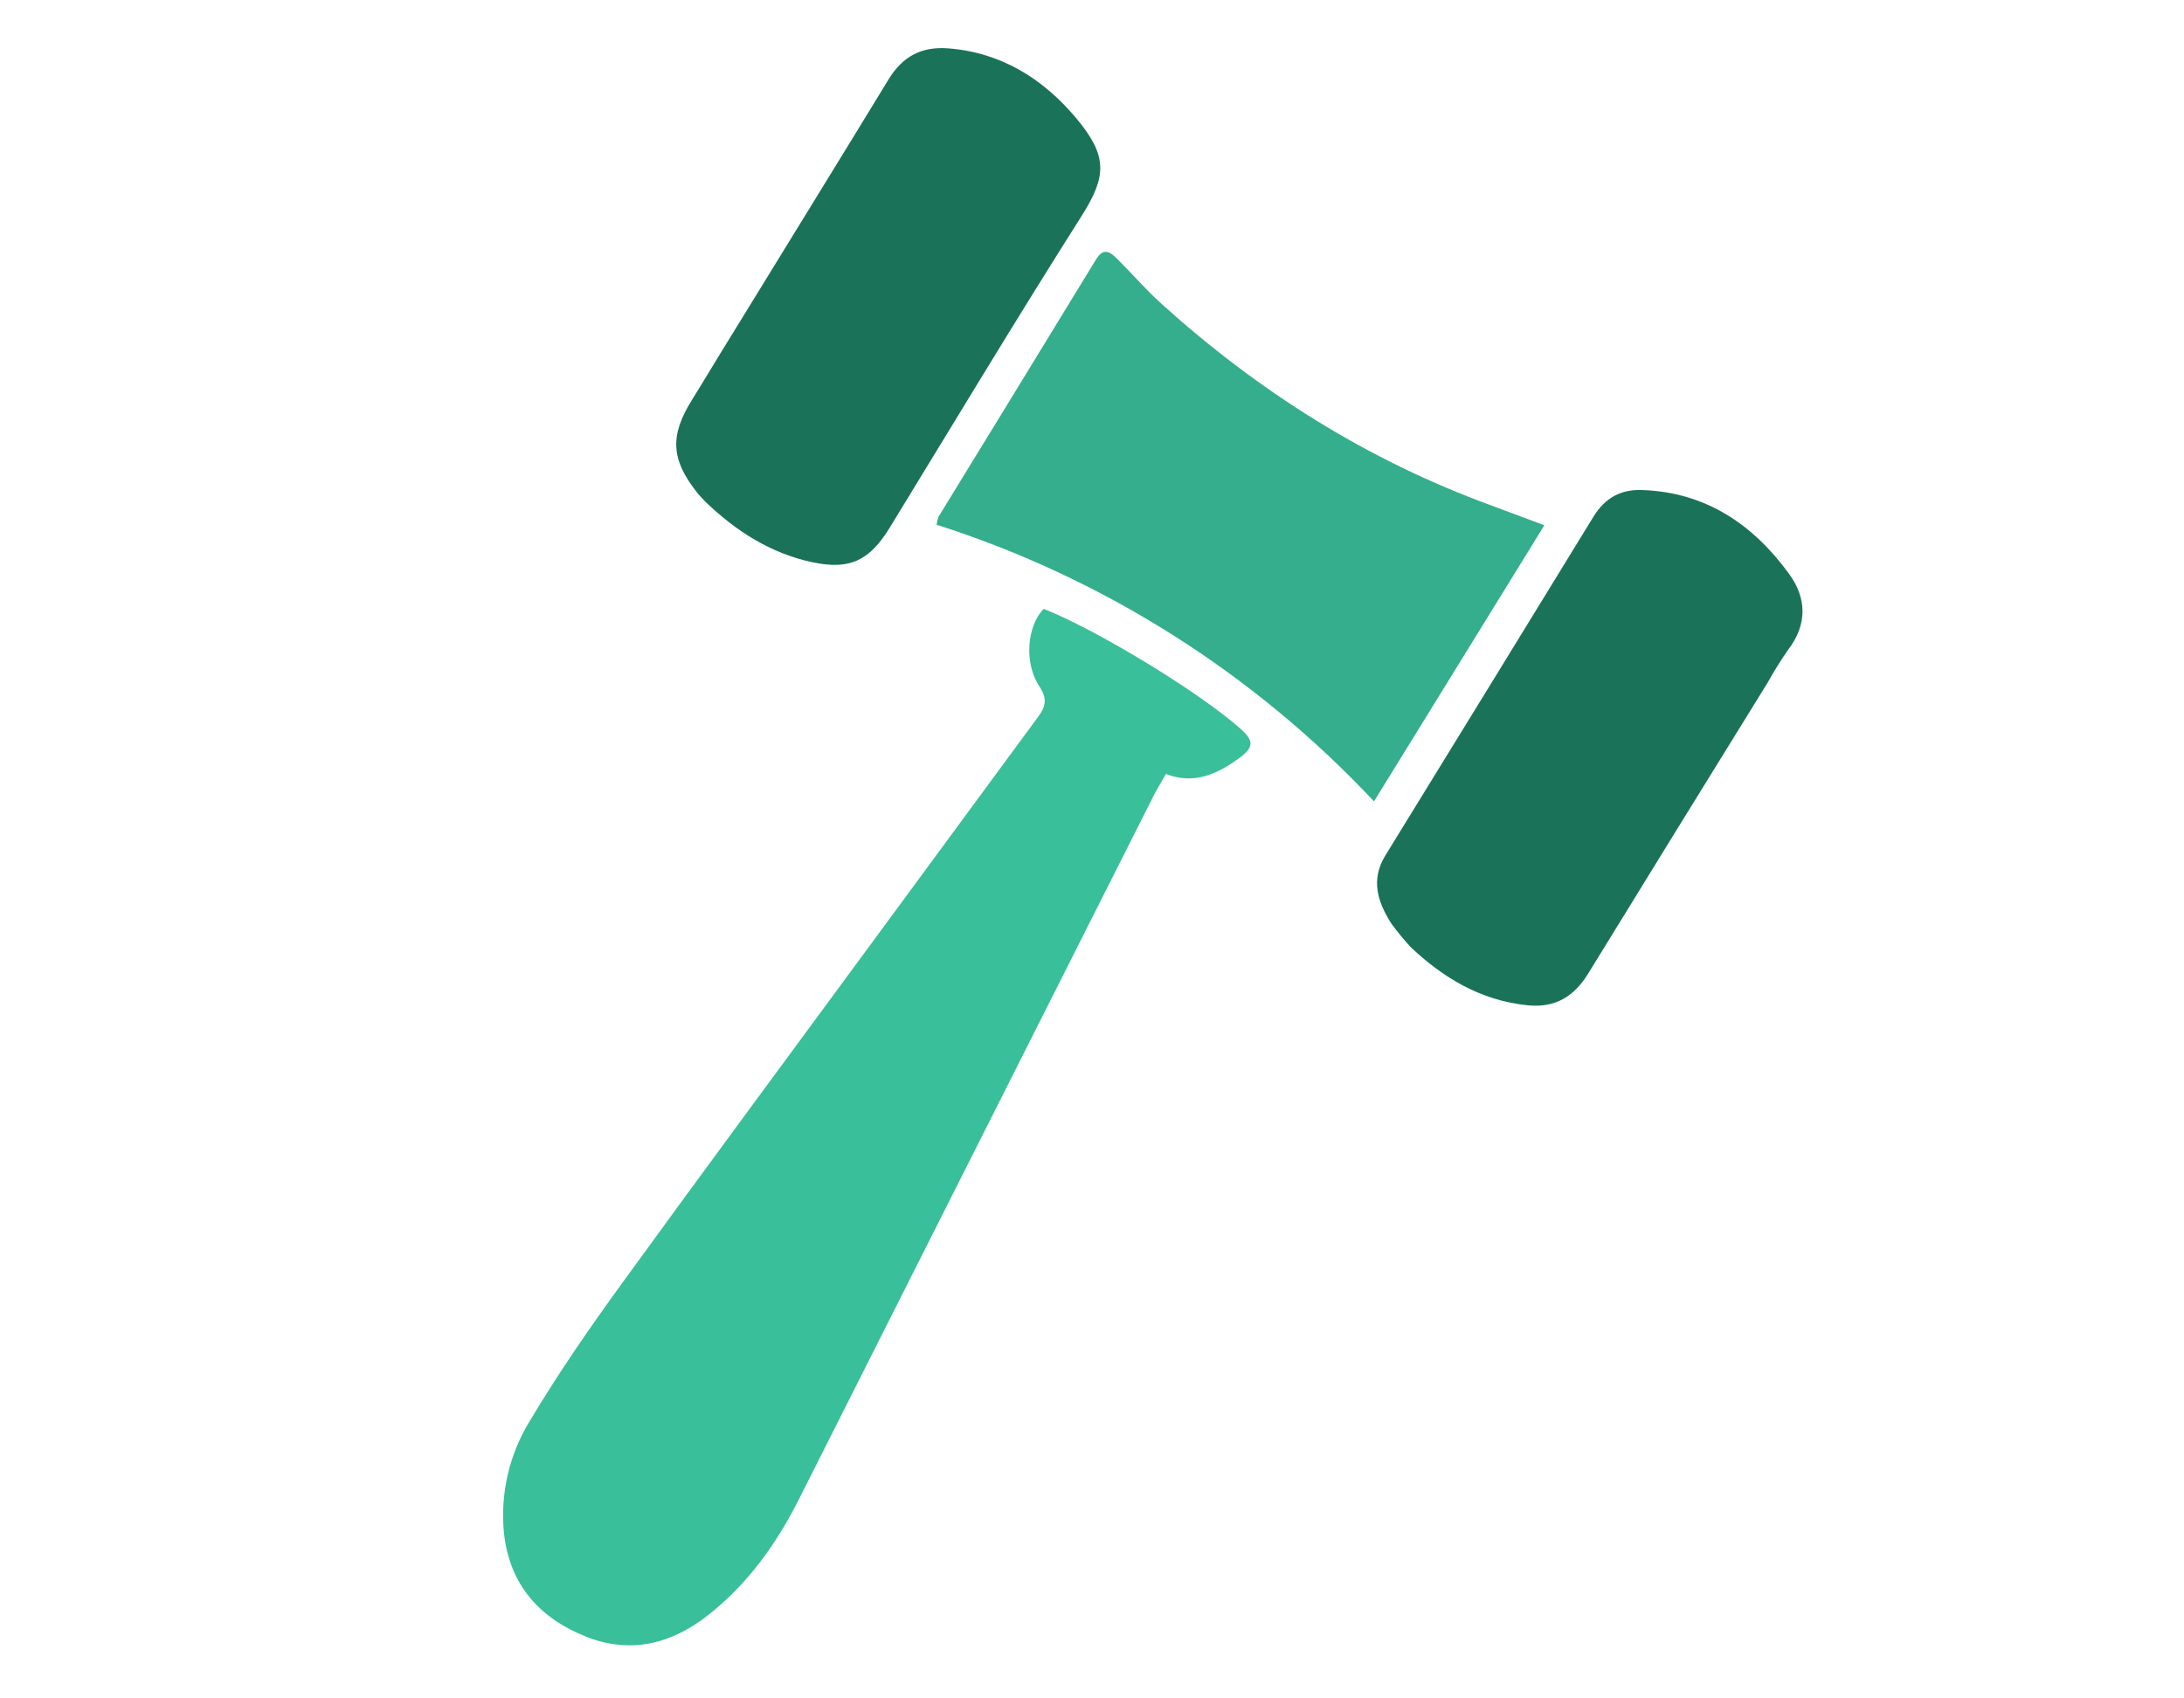 <svg width="252" height="196" viewBox="0 0 252 196" fill="none" xmlns="http://www.w3.org/2000/svg">
<g clip-path="url(#clip0_7727_8913)">
<path d="M134.526 89.318C137.735 90.564 140.4 89.364 142.919 87.537C144.68 86.254 144.726 85.521 143.149 84.113C138.473 79.934 126.64 72.722 120.424 70.261C118.523 72.214 118.105 76.47 119.937 79.225C120.892 80.662 120.632 81.587 119.784 82.72L102.016 106.877C91.918 120.618 81.764 134.317 71.754 148.12C68.008 153.279 64.366 158.551 61.102 164.032C58.769 167.845 57.726 172.321 58.135 176.77C58.741 182.91 62.319 186.815 67.758 188.927C72.75 190.865 77.44 189.734 81.659 186.428C86.248 182.831 89.575 178.196 92.189 173.007C105.852 145.903 119.514 118.8 133.175 91.698C133.577 90.934 134.043 90.189 134.526 89.318Z" fill="#39BF9A"/>
<path d="M158.538 92.482L178.195 60.617C175.968 59.789 173.968 59.03 171.961 58.291C157.775 53.097 145.196 45.17 133.977 35.022C132.192 33.408 130.607 31.567 128.896 29.863C128.111 29.082 127.333 28.518 126.464 29.941C120.424 39.858 114.345 49.746 108.284 59.647C108.18 59.941 108.108 60.246 108.07 60.556C127.297 66.696 144.654 77.677 158.538 92.482Z" fill="#34AE8C"/>
<path d="M81.385 57.898C84.908 61.285 88.91 63.852 93.724 64.883C98.047 65.804 100.325 64.71 102.67 60.878C110.023 48.862 117.279 36.786 124.822 24.892C127.692 20.342 127.847 18.005 124.151 13.607C120.357 9.095 115.54 6.066 109.443 5.583C106.361 5.337 104.155 6.483 102.52 9.172C95.996 19.879 89.399 30.539 82.844 41.233C81.84 42.867 80.863 44.519 79.846 46.147C77.281 50.237 77.407 52.991 80.374 56.767C80.669 57.166 81.025 57.507 81.385 57.898Z" fill="#1A7358"/>
<path d="M162.771 109.299C166.388 112.723 170.771 115.485 176.331 116.019C179.478 116.319 181.624 114.998 183.248 112.358C190.131 101.156 197.034 89.965 203.956 78.783C204.673 77.491 205.454 76.236 206.297 75.024C208.571 72.062 208.468 69.024 206.435 66.23C202.255 60.485 196.791 56.808 189.493 56.552C187.053 56.452 185.202 57.431 183.848 59.646C175.868 72.686 167.845 85.712 159.84 98.739C158.113 101.55 158.979 104.134 160.545 106.591C161.238 107.535 161.98 108.439 162.771 109.299Z" fill="#1A7358"/>
</g>
<defs>
<clipPath id="clip0_7727_8913">
<rect width="252" height="196" fill="white" transform="matrix(-1 0 0 1 252 0)"/>
</clipPath>
</defs>
</svg>
